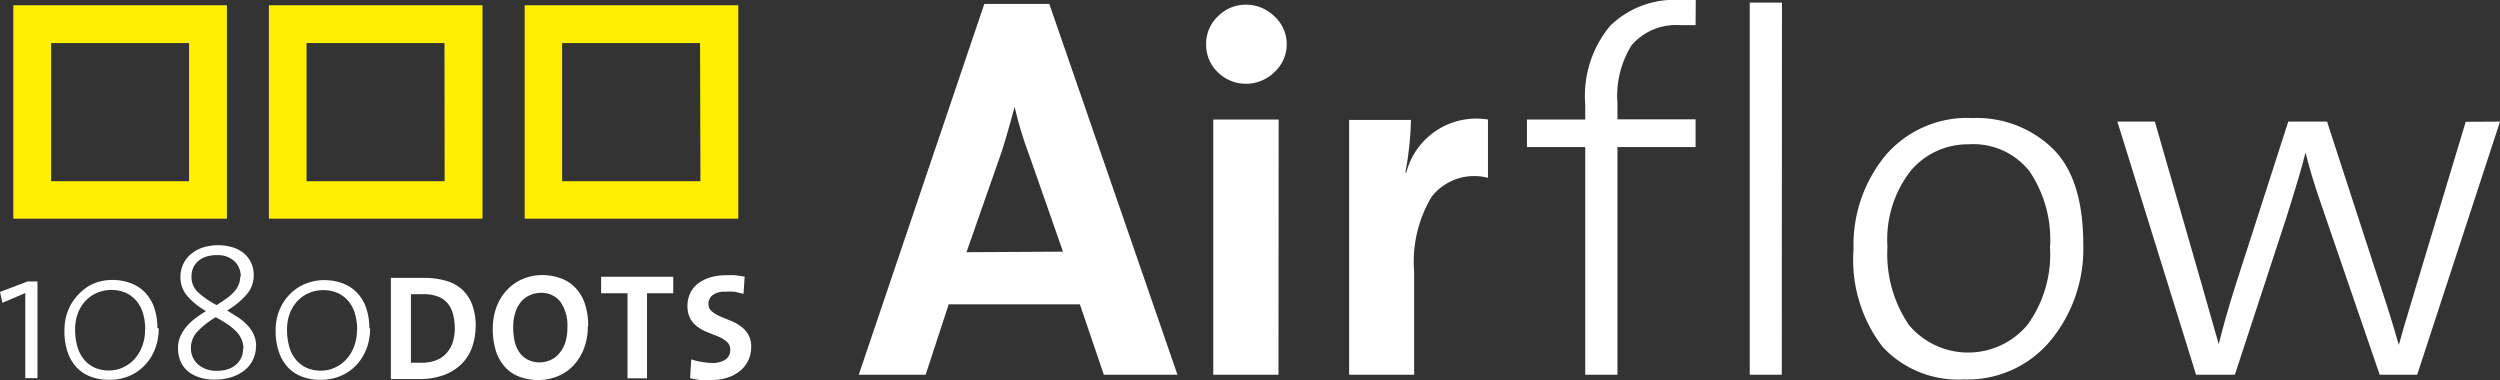 <svg xmlns="http://www.w3.org/2000/svg" viewBox="0 0 133.42 20.28"><rect x="0" y="0" width="133.42" height="20.28" fill="#333333" stroke="none"/><title>logo</title><g id="Layer_2" data-name="Layer 2"><g id="Layer_1-2" data-name="Layer 1"><path d="M62.84,20H58.91l-1.28-3.76h-7L49.4,20H45.83L52.53.21H56Zm-6.11-6.57L54.91,8.23a19.43,19.43,0,0,1-.76-2.53h0q-.52,1.91-.74,2.53l-1.83,5.23Z" fill="#fff"/><path d="M68.67,2.37A2,2,0,0,1,68,3.86a2.15,2.15,0,0,1-1.54.61A2.1,2.1,0,0,1,65,3.86a2,2,0,0,1-.63-1.49A2,2,0,0,1,65,.87,2.08,2.08,0,0,1,66.49.25,2.15,2.15,0,0,1,68,.86,2,2,0,0,1,68.67,2.37ZM68.23,20H64.75V6.38h3.49Z" fill="#fff"/><path d="M79.41,6.38l0,3.11a2.89,2.89,0,0,0-3,1,6.73,6.73,0,0,0-.94,4V20H72V6.4h3.3A17.29,17.29,0,0,1,75,9.21h.05A3.86,3.86,0,0,1,79.41,6.38Z" fill="#fff"/><path d="M90.49,1.34h-.88a3.12,3.12,0,0,0-2.53,1.07,5.08,5.08,0,0,0-.76,3.09v.87h4.17V7.85H86.32V20H84.6V7.85H81.49V6.38H84.6V5.56a5.84,5.84,0,0,1,1.32-4.17A4.89,4.89,0,0,1,89.64,0h.86" fill="#fff"/><path d="M95.09,20H93.38V.14h1.72Z" fill="#fff"/><path d="M111.18,13.06a7.68,7.68,0,0,1-1.75,5.12,5.76,5.76,0,0,1-4.63,2.07,5.5,5.5,0,0,1-4.33-1.74,7.62,7.62,0,0,1-1.55-5.21,7.52,7.52,0,0,1,1.7-5,5.74,5.74,0,0,1,4.65-2,5.83,5.83,0,0,1,4.27,1.62Q111.18,9.51,111.18,13.06Zm-1.77.08a6.52,6.52,0,0,0-1.1-4,3.82,3.82,0,0,0-3.23-1.44A4,4,0,0,0,102,9.08a5.94,5.94,0,0,0-1.27,4.09,6.72,6.72,0,0,0,1.15,4.18,4.13,4.13,0,0,0,6.31,0A6.37,6.37,0,0,0,109.4,13.14Z" fill="#fff"/><path d="M133.42,6.49,129,20h-2l-3.22-9.38q-.44-1.28-.74-2.48h0q-.24,1-1,3.41L119.27,20H117.2L113,6.49h2l2.51,8.72q.14.52.46,1.62t.44,1.54h0q.33-1.36.9-3.16l2.81-8.72h2.07l2.83,8.7q.6,1.8,1,3.22h0q.11-.44.93-3.16l2.64-8.75Z" fill="#fff"/><polygon points="1.35 20.18 1.35 15.64 0.13 16.16 0 15.58 1.47 15.02 2 15.02 2 20.18 1.35 20.18" style="fill:#fff"/><path d="M8.47,17.52a3,3,0,0,1-.21,1.14,2.61,2.61,0,0,1-.57.87,2.46,2.46,0,0,1-.83.55,2.68,2.68,0,0,1-1,.19,2.78,2.78,0,0,1-1-.16,2,2,0,0,1-.76-.49,2.27,2.27,0,0,1-.49-.82,3.46,3.46,0,0,1-.17-1.15,2.83,2.83,0,0,1,.21-1.12,2.6,2.6,0,0,1,.57-.85A2.49,2.49,0,0,1,5,15.13a2.65,2.65,0,0,1,1-.19,2.83,2.83,0,0,1,1,.18,2.07,2.07,0,0,1,.77.52,2.23,2.23,0,0,1,.47.81,3.33,3.33,0,0,1,.16,1.06m-.65.08a3,3,0,0,0-.11-.84,1.9,1.9,0,0,0-.34-.67,1.67,1.67,0,0,0-.58-.45,2,2,0,0,0-1.55,0,1.88,1.88,0,0,0-.6.42,2,2,0,0,0-.41.66,2.39,2.39,0,0,0-.15.87,3.25,3.25,0,0,0,.1.85,1.94,1.94,0,0,0,.33.7,1.59,1.59,0,0,0,.57.47,1.84,1.84,0,0,0,.83.17,1.73,1.73,0,0,0,.72-.16,1.87,1.87,0,0,0,.6-.43,2.12,2.12,0,0,0,.42-.68,2.36,2.36,0,0,0,.16-.88" style="fill:#fff"/><path d="M13.66,18.46A1.62,1.62,0,0,1,13,19.8a2.17,2.17,0,0,1-.69.34,2.81,2.81,0,0,1-.83.12,2.62,2.62,0,0,1-.87-.13,1.8,1.8,0,0,1-.62-.35,1.43,1.43,0,0,1-.37-.53,1.8,1.8,0,0,1-.12-.66,1.54,1.54,0,0,1,.13-.65,2.2,2.2,0,0,1,.34-.53,2.81,2.81,0,0,1,.48-.44q.27-.2.54-.37h0a3.8,3.8,0,0,1-1-.81,1.52,1.52,0,0,1-.36-1,1.6,1.6,0,0,1,.14-.68,1.57,1.57,0,0,1,.41-.54,1.93,1.93,0,0,1,.64-.36,2.76,2.76,0,0,1,1.63,0,1.68,1.68,0,0,1,.59.33,1.45,1.45,0,0,1,.37.5,1.52,1.52,0,0,1,.13.63,1.53,1.53,0,0,1-.34,1,4.06,4.06,0,0,1-1.08.9l.56.35a2.75,2.75,0,0,1,.5.41,1.83,1.83,0,0,1,.36.52,1.55,1.55,0,0,1,.13.66m-.68.12a1.25,1.25,0,0,0-.1-.52,1.51,1.51,0,0,0-.3-.44,3.09,3.09,0,0,0-.47-.38,6.92,6.92,0,0,0-.61-.36h0a4.61,4.61,0,0,0-.95.74,1.26,1.26,0,0,0-.37.89,1.14,1.14,0,0,0,.38.89,1.49,1.49,0,0,0,1,.34,1.85,1.85,0,0,0,.54-.07,1.3,1.3,0,0,0,.45-.23,1.13,1.13,0,0,0,.3-.37,1.07,1.07,0,0,0,.11-.5m-.12-3.87a1.11,1.11,0,0,0-.33-.8,1.29,1.29,0,0,0-1-.33,1.67,1.67,0,0,0-.56.09,1.2,1.2,0,0,0-.41.25,1,1,0,0,0-.25.36,1.16,1.16,0,0,0-.08.45,1.1,1.1,0,0,0,.34.82,4.5,4.5,0,0,0,1,.69h0q.34-.21.58-.39a2.25,2.25,0,0,0,.39-.36,1.23,1.23,0,0,0,.22-.37,1.1,1.1,0,0,0,.07-.4" style="fill:#fff"/><path d="M19.75,17.52a3,3,0,0,1-.21,1.14,2.6,2.6,0,0,1-.57.87,2.45,2.45,0,0,1-.83.55,2.7,2.7,0,0,1-1,.19,2.77,2.77,0,0,1-1-.16,2,2,0,0,1-.76-.49,2.25,2.25,0,0,1-.49-.82,3.42,3.42,0,0,1-.18-1.15,2.84,2.84,0,0,1,.21-1.12,2.59,2.59,0,0,1,.57-.85,2.47,2.47,0,0,1,.82-.54,2.65,2.65,0,0,1,1-.19,2.82,2.82,0,0,1,1,.18,2.07,2.07,0,0,1,.77.52,2.2,2.2,0,0,1,.47.81,3.3,3.3,0,0,1,.16,1.06m-.65.08a3.06,3.06,0,0,0-.11-.84,1.89,1.89,0,0,0-.34-.67,1.7,1.7,0,0,0-.58-.45,2,2,0,0,0-1.55,0,1.89,1.89,0,0,0-.6.42,2,2,0,0,0-.41.66,2.36,2.36,0,0,0-.15.87,3.23,3.23,0,0,0,.1.85,1.91,1.91,0,0,0,.33.7,1.58,1.58,0,0,0,.57.47,1.84,1.84,0,0,0,.83.17,1.72,1.72,0,0,0,.72-.16,1.87,1.87,0,0,0,.6-.43,2.13,2.13,0,0,0,.42-.68,2.36,2.36,0,0,0,.16-.88" style="fill:#fff"/><path d="M25.38,17.39a3.23,3.23,0,0,1-.22,1.23,2.35,2.35,0,0,1-.62.89,2.63,2.63,0,0,1-.95.54,3.81,3.81,0,0,1-1.21.18h-.8l-.72,0v-5.4l.78,0h1a4.13,4.13,0,0,1,1.14.15,2.11,2.11,0,0,1,.87.46,2.09,2.09,0,0,1,.55.82,3.43,3.43,0,0,1,.19,1.22m-1.12.08a3,3,0,0,0-.09-.78,1.48,1.48,0,0,0-.29-.59,1.25,1.25,0,0,0-.53-.37,2.2,2.2,0,0,0-.79-.12h-.35l-.29,0v3.66l.26,0h.31a2.2,2.2,0,0,0,.71-.11,1.45,1.45,0,0,0,.56-.34,1.6,1.6,0,0,0,.37-.58,2.39,2.39,0,0,0,.13-.84" style="fill:#fff"/><path d="M31.37,17.4a3.27,3.27,0,0,1-.21,1.21,2.74,2.74,0,0,1-.56.9,2.36,2.36,0,0,1-.84.57,2.72,2.72,0,0,1-1,.2,2.86,2.86,0,0,1-1.08-.19,1.94,1.94,0,0,1-.77-.55,2.35,2.35,0,0,1-.46-.86,3.88,3.88,0,0,1-.15-1.13,3.26,3.26,0,0,1,.21-1.2,2.72,2.72,0,0,1,.57-.9,2.49,2.49,0,0,1,.84-.57,2.68,2.68,0,0,1,1-.2,2.88,2.88,0,0,1,1,.17,2,2,0,0,1,.78.5,2.28,2.28,0,0,1,.51.85,3.66,3.66,0,0,1,.18,1.21m-1.11.08a2.21,2.21,0,0,0-.37-1.38,1.27,1.27,0,0,0-1.08-.48,1.34,1.34,0,0,0-.54.12,1.26,1.26,0,0,0-.46.33,1.69,1.69,0,0,0-.32.57,2.41,2.41,0,0,0-.12.8,3.35,3.35,0,0,0,.08.78,1.68,1.68,0,0,0,.26.59,1.24,1.24,0,0,0,.45.38,1.36,1.36,0,0,0,.63.14,1.4,1.4,0,0,0,.53-.11,1.25,1.25,0,0,0,.47-.33,1.69,1.69,0,0,0,.34-.57,2.44,2.44,0,0,0,.13-.84" style="fill:#fff"/><polygon points="34.53 15.65 34.53 20.19 33.49 20.19 33.49 15.65 32.08 15.65 32.08 14.77 35.93 14.77 35.93 15.65 34.53 15.65" style="fill:#fff"/><path d="M40.09,18.51a1.67,1.67,0,0,1-.15.71,1.58,1.58,0,0,1-.43.56,2,2,0,0,1-.67.37,2.76,2.76,0,0,1-.9.13,5,5,0,0,1-.57,0,3.81,3.81,0,0,1-.54-.1l.06-1a3.61,3.61,0,0,0,.54.13,3.32,3.32,0,0,0,.6.06,1.24,1.24,0,0,0,.67-.17.59.59,0,0,0,.27-.54.52.52,0,0,0-.17-.41,1.56,1.56,0,0,0-.42-.27l-.55-.22a2.43,2.43,0,0,1-.55-.28,1.43,1.43,0,0,1-.42-.44,1.36,1.36,0,0,1-.17-.72,1.53,1.53,0,0,1,.14-.66,1.41,1.41,0,0,1,.41-.52,2,2,0,0,1,.65-.33,2.8,2.8,0,0,1,.87-.12,4,4,0,0,1,.49,0l.49.07-.06.92-.48-.11a3,3,0,0,0-.49,0,1.05,1.05,0,0,0-.68.18.58.58,0,0,0-.22.47.51.51,0,0,0,.17.39,1.8,1.8,0,0,0,.42.26l.55.23a2.31,2.31,0,0,1,.55.29,1.5,1.5,0,0,1,.42.44,1.26,1.26,0,0,1,.17.69" style="fill:#fff"/><path d="M28,11.67h11.4V.28H28Zm9.38-2H30V2.3h7.36Z" style="fill:#ffef00"/><path d="M14.35,11.67h11.4V.28H14.35Zm9.38-2H16.36V2.3h7.36Z" style="fill:#ffef00"/><path d="M.71,11.67h11.4V.28H.71Zm9.38-2H2.73V2.3h7.36Z" style="fill:#ffef00"/></g></g></svg>